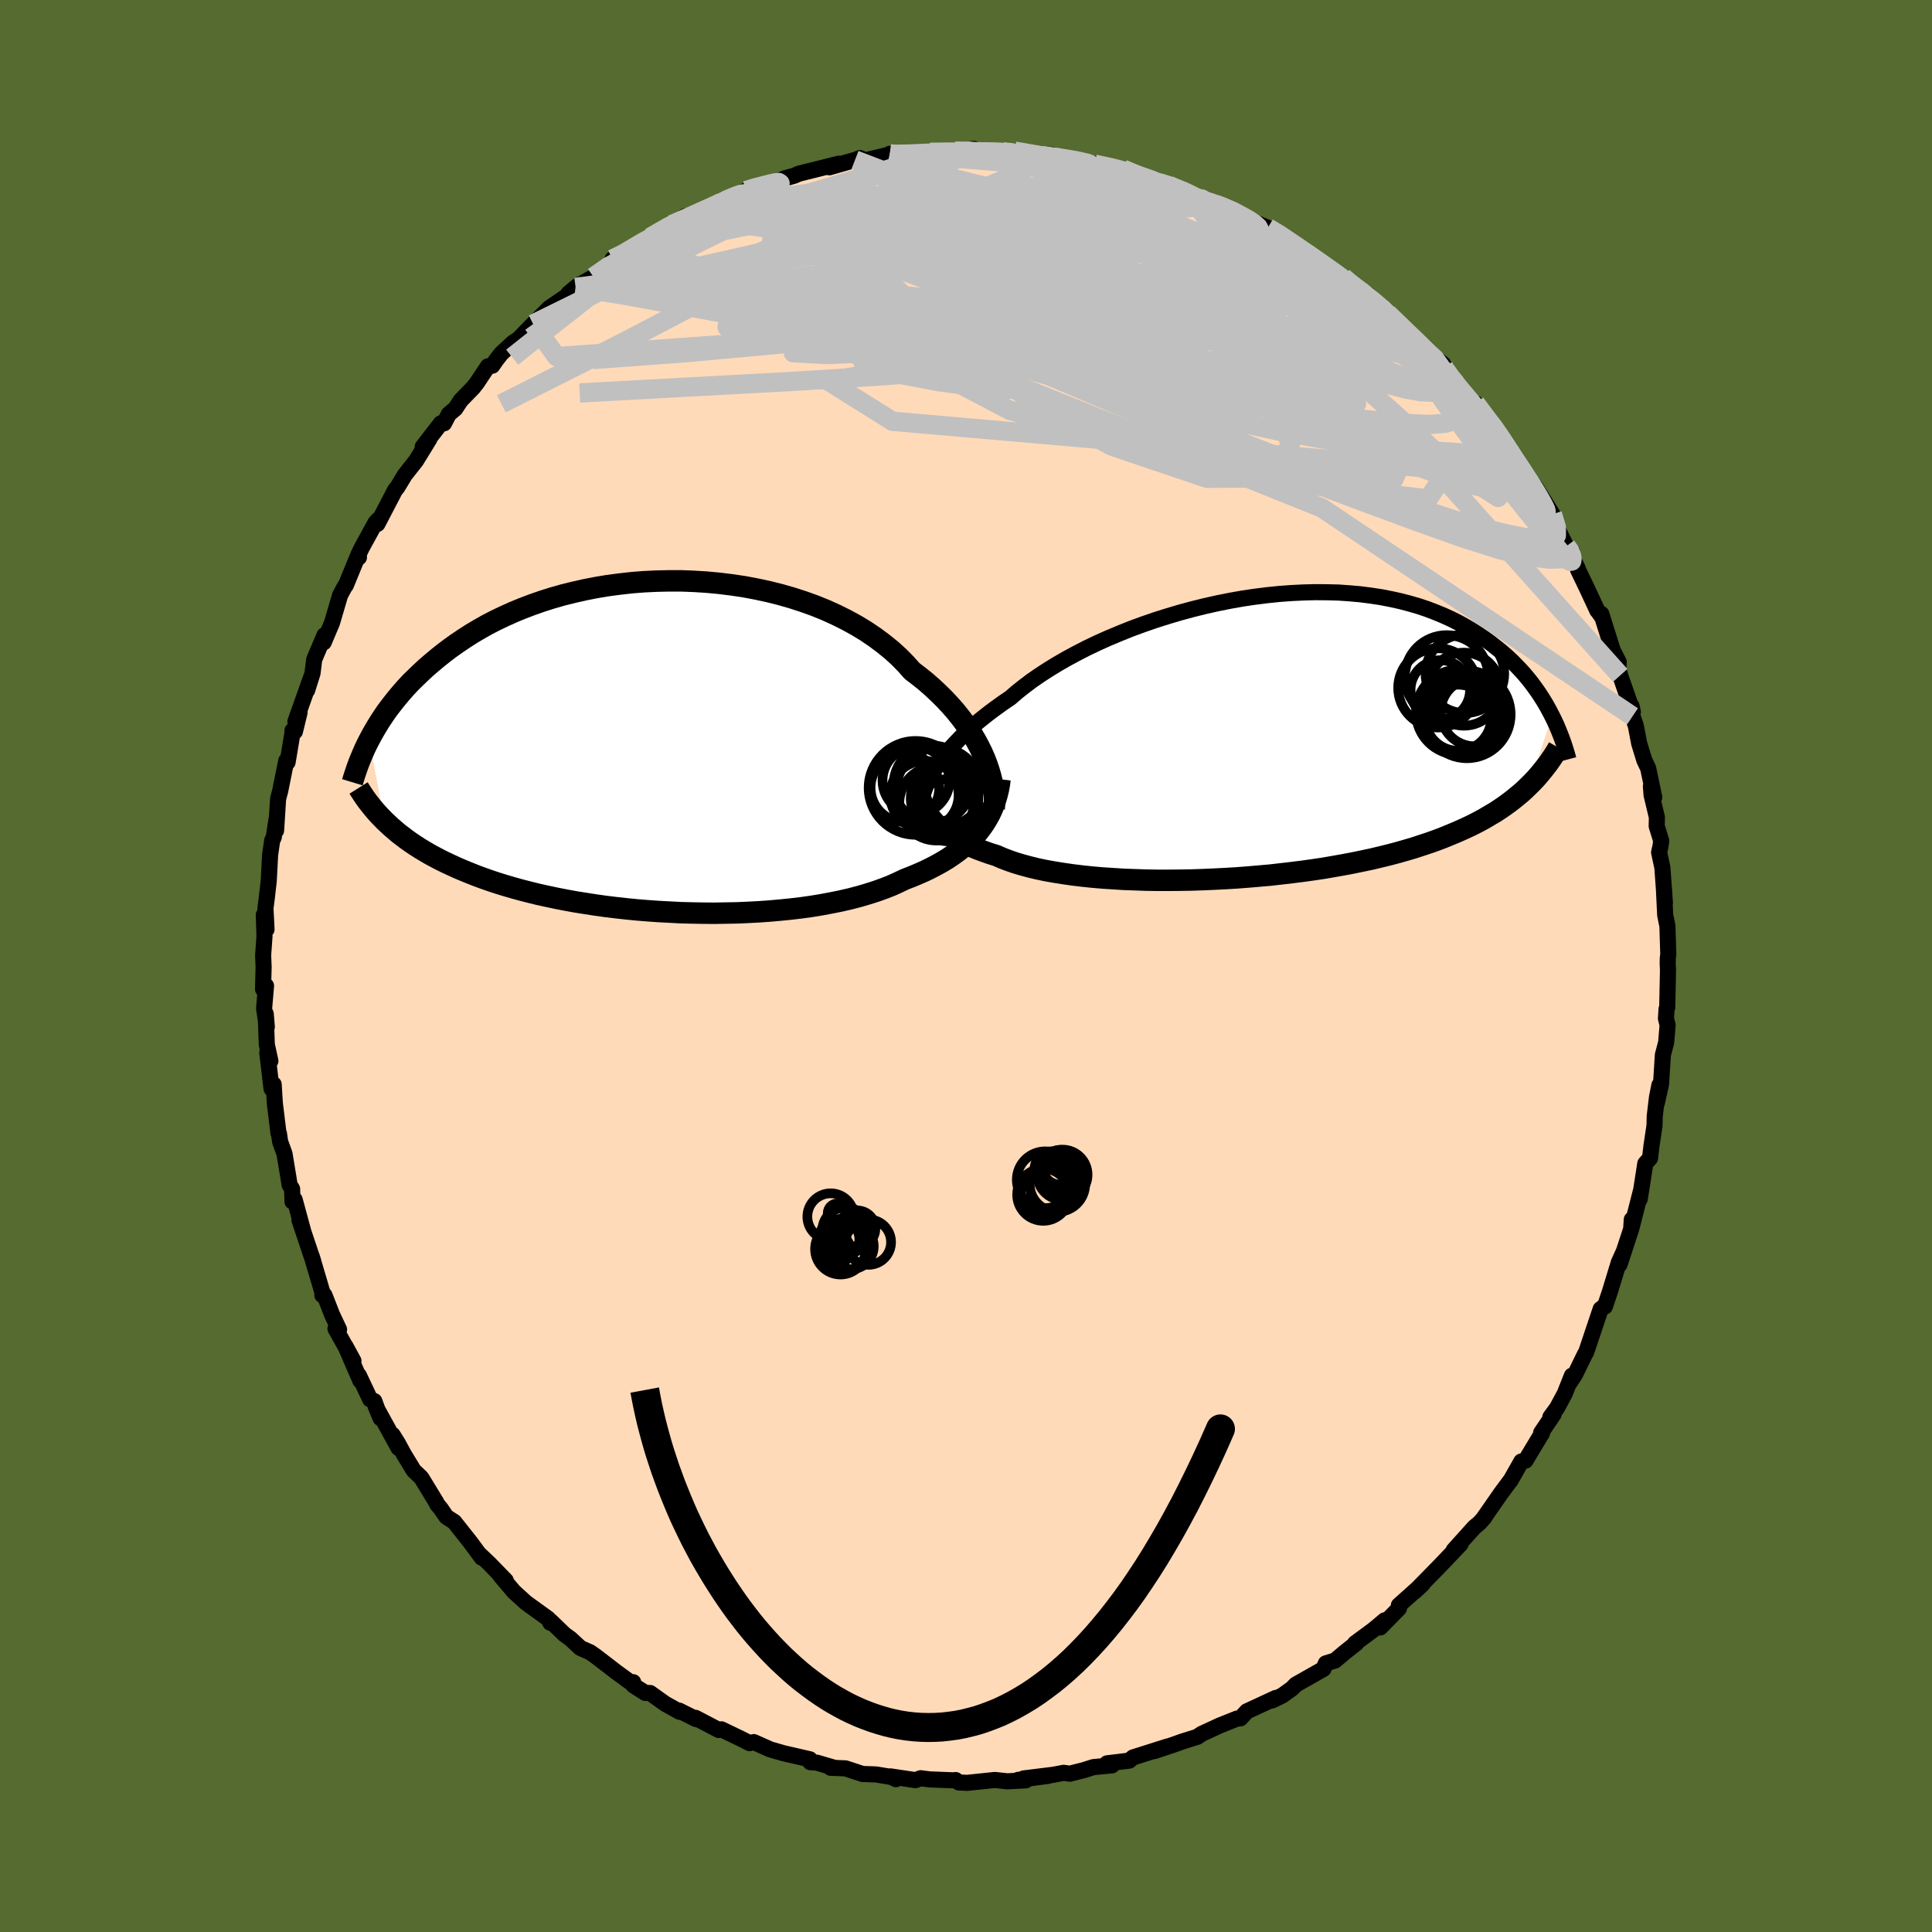 <svg viewBox="-100 -100 200 200" xmlns="http://www.w3.org/2000/svg" width="500" height="500" id="face-svg">
    <defs>
      <clipPath id="leftEyeClipPath">
        <polyline points="34.52,1.23 34.25,0.62 33.95,0.01 33.62,-0.61 33.25,-1.23 32.85,-1.85 32.41,-2.48 31.94,-3.1 31.44,-3.72 30.9,-4.33 30.33,-4.94 29.73,-5.53 29.09,-6.13 28.43,-6.71 27.73,-7.27 27,-7.83 26.34,-8.57 25.63,-9.29 24.86,-9.99 24.03,-10.66 23.16,-11.31 22.23,-11.94 21.26,-12.53 20.24,-13.09 19.18,-13.62 18.08,-14.12 16.95,-14.58 15.78,-15 14.58,-15.39 13.36,-15.74 12.12,-16.05 10.86,-16.32 9.58,-16.56 8.29,-16.75 6.99,-16.91 5.69,-17.03 4.39,-17.11 3.09,-17.16 1.8,-17.16 0.51,-17.13 -0.76,-17.07 -2.02,-16.97 -3.27,-16.83 -4.49,-16.67 -5.69,-16.47 -6.87,-16.24 -8.02,-15.98 -9.15,-15.7 -10.24,-15.39 -11.31,-15.05 -12.34,-14.69 -13.34,-14.31 -14.31,-13.91 -15.24,-13.49 -16.14,-13.06 -17.01,-12.61 -17.84,-12.14 -18.63,-11.67 -19.39,-11.18 -20.12,-10.69 -20.82,-10.19 -21.48,-9.69 -22.12,-9.18 -22.73,-8.67 -23.31,-8.17 -23.86,-7.66 -24.39,-7.15 -24.9,-6.65 -25.38,-6.14 -25.83,-5.63 -26.26,-5.12 -26.67,-4.61 -27.06,-4.11 -27.43,-3.61 -27.77,-3.11 -28.1,-2.61 -28.4,-2.12 -28.69,-1.63 -28.96,-1.15 -29.21,-0.68 -27.6,7.69 -27.25,8.02 -26.89,8.35 -26.52,8.67 -26.13,9 -25.72,9.31 -25.3,9.63 -24.86,9.94 -24.4,10.25 -23.93,10.55 -23.43,10.85 -22.92,11.15 -22.38,11.44 -21.83,11.73 -21.26,12.01 -20.66,12.29 -20.05,12.57 -19.41,12.84 -18.75,13.11 -18.07,13.38 -17.36,13.64 -16.62,13.9 -15.86,14.15 -15.08,14.39 -14.26,14.63 -13.42,14.86 -12.56,15.08 -11.67,15.3 -10.75,15.5 -9.81,15.7 -8.84,15.89 -7.85,16.07 -6.84,16.23 -5.81,16.39 -4.75,16.54 -3.68,16.67 -2.59,16.79 -1.49,16.9 -0.37,16.99 0.76,17.07 1.9,17.13 3.05,17.19 4.21,17.22 5.37,17.24 6.53,17.25 7.69,17.23 8.84,17.21 9.99,17.16 11.14,17.1 12.27,17.02 13.38,16.92 14.48,16.81 15.57,16.68 16.63,16.53 17.66,16.36 18.67,16.17 19.66,15.97 20.61,15.75 21.53,15.51 22.41,15.25 23.26,14.98 24.07,14.69 24.84,14.39 25.57,14.06 26.26,13.73 26.96,13.46 27.65,13.17 28.31,12.88 28.94,12.57 29.55,12.25 30.14,11.92 30.7,11.58 31.23,11.22 31.74,10.85 32.22,10.47 32.67,10.08 33.09,9.67 33.49,9.26 33.85,8.83 34.19,8.39" />
      </clipPath>
      <clipPath id="rightEyeClipPath">
        <polyline points="-33.55,3.55 -33.24,3.08 -32.91,2.6 -32.54,2.12 -32.15,1.63 -31.72,1.14 -31.25,0.64 -30.76,0.13 -30.23,-0.38 -29.67,-0.89 -29.08,-1.4 -28.45,-1.91 -27.8,-2.42 -27.11,-2.93 -26.4,-3.44 -25.65,-3.95 -24.98,-4.53 -24.25,-5.11 -23.47,-5.7 -22.63,-6.28 -21.74,-6.86 -20.81,-7.43 -19.82,-8 -18.8,-8.55 -17.73,-9.1 -16.62,-9.63 -15.48,-10.14 -14.31,-10.63 -13.11,-11.11 -11.88,-11.56 -10.64,-11.99 -9.37,-12.39 -8.09,-12.77 -6.8,-13.12 -5.51,-13.44 -4.21,-13.73 -2.91,-13.99 -1.61,-14.22 -0.32,-14.41 0.96,-14.57 2.23,-14.7 3.49,-14.79 4.73,-14.85 5.95,-14.88 7.14,-14.87 8.31,-14.84 9.46,-14.76 10.58,-14.66 11.67,-14.52 12.73,-14.36 13.75,-14.16 14.75,-13.94 15.7,-13.69 16.63,-13.42 17.52,-13.12 18.38,-12.79 19.2,-12.45 19.99,-12.09 20.74,-11.71 21.46,-11.31 22.15,-10.9 22.81,-10.48 23.44,-10.05 24.04,-9.62 24.61,-9.17 25.16,-8.73 25.68,-8.28 26.18,-7.82 26.65,-7.35 27.1,-6.88 27.53,-6.41 27.93,-5.93 28.31,-5.45 28.67,-4.96 29.01,-4.48 29.33,-3.99 29.63,-3.51 29.91,-3.03 30.17,-2.55 30.42,-2.07 28.04,5.13 27.66,5.5 27.27,5.86 26.85,6.21 26.42,6.56 25.98,6.9 25.51,7.24 25.03,7.57 24.53,7.9 24,8.21 23.46,8.53 22.9,8.84 22.32,9.14 21.72,9.43 21.09,9.72 20.45,10 19.78,10.28 19.09,10.56 18.38,10.83 17.64,11.09 16.88,11.34 16.09,11.6 15.27,11.84 14.43,12.08 13.56,12.31 12.66,12.53 11.74,12.75 10.79,12.95 9.82,13.15 8.82,13.34 7.8,13.52 6.76,13.7 5.69,13.86 4.61,14.01 3.5,14.15 2.38,14.28 1.25,14.41 0.1,14.51 -1.06,14.61 -2.23,14.7 -3.41,14.77 -4.59,14.83 -5.77,14.88 -6.96,14.92 -8.14,14.94 -9.31,14.95 -10.48,14.95 -11.63,14.93 -12.78,14.89 -13.9,14.85 -15.01,14.78 -16.09,14.71 -17.15,14.62 -18.19,14.51 -19.19,14.39 -20.16,14.25 -21.1,14.1 -22,13.94 -22.86,13.76 -23.68,13.56 -24.46,13.35 -25.19,13.13 -25.88,12.89 -26.53,12.64 -27.12,12.38 -27.77,12.18 -28.39,11.96 -28.99,11.74 -29.56,11.51 -30.1,11.27 -30.61,11.03 -31.1,10.77 -31.56,10.5 -31.99,10.23 -32.39,9.94 -32.76,9.65 -33.11,9.35 -33.42,9.04 -33.71,8.72 -33.97,8.39" />
      </clipPath>
      <filter id="fuzzy">
        <feTurbulence id="turbulence" baseFrequency="0.05" numOctaves="3" type="noise" result="noise" />
        <feDisplacementMap in="SourceGraphic" in2="noise" scale="2" />
      </filter>
      <linearGradient id="rainbowGradient" x1="0%" y1="0%" x2="100%" y2="0%">
        <stop offset="0%" style="stop-color: [object Object]; stop-opacity: 1" />
        <stop offset="50%" style="stop-color: [object Object]; stop-opacity: 1" />
        <stop offset="100%" style="stop-color: [object Object]; stop-opacity: 1" />
      </linearGradient>
    </defs>
    <rect x="-100" y="-100" width="100%" height="100%" fill="rgb(85, 107, 47)" />
    <polyline id="faceContour" points="72.64,-0.24 72.67,0.41 72.59,4.3 72.52,4.46 72.46,5.43 72.63,6.11 72.48,7.91 72.14,9.21 71.95,12.23 71.51,14.2 71.78,12.33 71.53,13.59 71.3,15.52 71.27,16.55 70.96,18.62 70.81,19.9 70.32,20.45 69.89,23.22 69.74,24.14 69.87,23.27 68.89,27.12 68.92,26.25 68.86,27.23 67.65,30.91 68.07,29.6 67.58,30.68 66.67,33.67 66.14,35.25 65.93,35.34 65.7,35.51 64.2,39.98 64.06,40.21 63.05,42.28 62.47,43.17 62.72,42.41 61.98,44.27 61.19,45.74 60.49,46.7 60.84,46.39 59.54,48.31 59.63,48.36 57.92,51.2 57.49,51.29 56.36,53.28 56.35,53.27 55.4,54.55 53.55,57.21 53.66,57.09 53.15,57.66 52.63,58.09 50.48,60.48 51.2,59.84 49.03,62.12 48.52,62.64 46.92,64.27 46.45,64.75 47.26,63.99 44.81,66.18 44.82,66.5 42.89,68.47 43.35,67.73 42.22,68.68 40.27,70.12 40.42,70.09 39.21,71.05 38.2,71.9 37.25,72.19 37,72.77 34.14,74.39 33.74,74.8 32.74,75.52 31.69,76.03 32.07,75.77 29.07,77.16 28.41,77.88 28.05,77.91 26.25,78.63 24.41,79.48 24.22,79.6 23.96,79.79 22.37,80.29 21.45,80.62 19.5,81.27 20.88,80.79 17.29,81.93 16.9,82.26 14.6,82.54 15.11,82.75 13.19,82.93 12.22,83.24 10.75,83.61 10.11,83.52 9.07,83.72 5.98,84.1 8.56,83.83 5.4,84.25 6.19,84.3 4.26,84.4 3,84.26 0.12,84.56 -0.74,84.52 -1.07,84.27 -1.27,84.3 -3.78,84.2 -4.69,84.08 -5.23,84.28 -7.83,83.89 -7.26,84.18 -7.57,83.98 -9.31,83.69 -10.71,83.64 -12.48,83.06 -14.02,83 -13.56,83.02 -15.44,82.47 -16.12,82.42 -16.17,82.12 -18.87,81.5 -20.26,81.1 -21.97,80.34 -22.4,80.45 -23.35,79.97 -25.32,79.02 -25.59,79.09 -28,77.83 -27.94,77.96 -29.7,77.08 -29.64,77.21 -31.16,76.36 -32.7,75.26 -33.2,75.25 -34.41,74.48 -34.45,74.14 -34.65,74.22 -36.21,73.08 -38.33,71.45 -38.9,71.05 -39.91,70.6 -40.95,69.64 -41.57,69.19 -43.01,67.8 -43.03,67.99 -43.25,67.57 -45.56,65.9 -46.81,64.76 -48.22,63.09 -47.64,63.62 -49.33,61.88 -50.33,60.93 -50.13,61.25 -51.3,59.66 -52.97,57.55 -53.79,57.02 -54.38,56.16 -54.75,55.72 -54.81,55.56 -56.39,52.97 -57.17,52.23 -58.19,50.55 -58.82,49.39 -59.35,48.54 -58.74,49.9 -61.12,45.57 -60.6,46.82 -61.25,45.04 -61.68,44.86 -62.85,42.38 -62.69,42.94 -64.25,39.34 -63.41,40.88 -65.27,37.55 -64.9,37.63 -65.63,36.08 -66.41,34.08 -66.63,34.07 -66.61,33.84 -67.73,30.06 -67.57,30.57 -69,26.3 -68.62,27.42 -69.5,24.18 -69.72,24.39 -69.76,23.08 -70.02,22.66 -70.15,21.84 -70.55,19.43 -71,18.19 -71.12,17.36 -71.17,17.31 -71.55,14.2 -71.67,12.25 -71.89,12.71 -72.33,8.99 -72.01,9.83 -72.38,8.13 -72.49,4.96 -72.38,6.3 -72.66,4.39 -72.46,2.05 -72.77,2.4 -72.71,0.1 -72.76,-1.11 -72.62,-3.07 -72.69,-5.29 -72.41,-3.79 -72.52,-5.97 -72.37,-7.14 -72.18,-8.81 -72.04,-11.5 -71.82,-13.01 -71.66,-13.33 -71.38,-15.16 -71.42,-14.02 -71.21,-17.31 -70.99,-18.14 -70.36,-21.26 -70.23,-21.09 -69.7,-24.25 -69.72,-24.38 -69.47,-24.27 -68.99,-26.24 -69.42,-25.31 -67.74,-30.03 -68.2,-28.55 -67.65,-30.3 -67.47,-31.74 -66.41,-34.24 -66.49,-33.5 -65.63,-35.53 -64.79,-38.39 -64.31,-39.28 -64.2,-39.41 -63.03,-42.26 -62.84,-42.3 -62.92,-42.53 -62.55,-43.3 -61.12,-45.91 -60.78,-46.26 -60.93,-45.76 -59.09,-49.29 -58.88,-49.53 -58.08,-50.85 -56.94,-52.29 -55.55,-54.55 -56.24,-53.75 -54.36,-56.18 -54.03,-56.18 -53.54,-57.13 -52.86,-57.7 -52.31,-58.54 -51.02,-59.87 -50.64,-60.35 -49.49,-62.08 -49.04,-62.14 -48.61,-62.76 -48.1,-63.41 -46.86,-64.55 -46.34,-64.88 -44.81,-66.45 -43.15,-68.11 -41.37,-69.32 -41.13,-69.64 -40.41,-70.24 -39.99,-70.55 -40.29,-70.34 -38.56,-71.33 -36.64,-72.72 -36.59,-73.17 -35.91,-73.35 -32.86,-75.3 -33.87,-74.75 -32.71,-75.42 -30.48,-76.74 -29.05,-77.61 -28.4,-77.49 -27.95,-77.92 -26.36,-78.43 -24.56,-79.42 -25.2,-79.31 -24.63,-79.38 -22.78,-80.27 -21.38,-80.77 -20.74,-80.74 -19.74,-81.11 -18.77,-81.54 -17.81,-81.8 -17.3,-82.02 -13.17,-83.05 -14.15,-82.68 -11.49,-83.44 -10.98,-83.64 -10.43,-83.4 -7.8,-84.03 -7.89,-84.08 -7.78,-83.9 -6.19,-83.99 -5.06,-84.23 -3.72,-84.23 -1.71,-84.25 -1.13,-84.35 0.81,-84.59 0.62,-84.31 3.77,-84.2 3.81,-84.28 5.02,-84.12 5.03,-84.35 7.74,-83.89 8.79,-83.76 8.71,-83.99 10.88,-83.45 12.47,-83.16 12.19,-83.35 13.31,-83 15.18,-82.73 17.79,-81.75 16.25,-82.49 17.74,-81.94 19.13,-81.18 19.53,-81.37 22.18,-80.51 22.39,-80.2 23.64,-79.77 23.16,-79.85 24.83,-79.18 26.47,-78.72 28.52,-77.84 29.31,-77.34 29,-77.35 31.24,-76.42 33.1,-75.35 32.83,-75.41 34.44,-74.42 33.57,-74.84 34.94,-74.19 37.5,-72.28 37.61,-72.09 38.71,-71.25 39.04,-71.3 41.69,-69.44 42.82,-68.25 42.94,-68.16 43.76,-67.35 43.65,-67.55 45.06,-66.21 45.74,-65.45 46.99,-64.39 47.3,-63.96 49.4,-62.3 48.8,-62.55 50.16,-60.76 50.86,-60.06 53.03,-57.66 52.74,-58.25 53.54,-57.05 54.52,-56.15 55.81,-54.07 56.21,-53.44 57.93,-50.66 56.85,-52.31 57.07,-51.9 57.81,-51.01 58.94,-49.58 60.7,-46.78 61.27,-45.19 62.14,-43.45 62.73,-42.93 62.74,-42.34 63.32,-41.17 63.35,-41.03 64.27,-39.12 65.36,-36.78 65.3,-36.9 65.84,-36.13 65.77,-36.44 66.95,-32.68 67.57,-31.47 67.53,-30.77 67.72,-30.08 69.03,-26.31 68.9,-26.9 69,-25.85 69.34,-24.86 69.69,-23.03 70.22,-21.31 70.62,-20.46 71.25,-17.45 70.9,-18.61 70.97,-17.7 71.52,-15.41 71.5,-14.48 71.97,-12.96 71.89,-12.39 71.75,-11.76 72.09,-10.18 72.35,-6.53 72.24,-8.16 72.38,-5.27 72.61,-4.14 72.7,-1.21 72.65,-0.83 72.64,-0.24 72.67,0.41" fill="rgb(255, 218, 185)" stroke="black" stroke-width="1.667" stroke-linejoin="round" filter="url(#fuzzy)" />
    <g transform="translate(30.25 -23.82)">
      <polyline id="rightCountour" points="-33.55,3.55 -33.24,3.08 -32.91,2.6 -32.54,2.12 -32.15,1.63 -31.72,1.14 -31.25,0.64 -30.76,0.13 -30.23,-0.38 -29.67,-0.89 -29.08,-1.4 -28.45,-1.91 -27.8,-2.42 -27.11,-2.93 -26.4,-3.44 -25.65,-3.95 -24.98,-4.53 -24.25,-5.11 -23.47,-5.7 -22.63,-6.28 -21.74,-6.86 -20.81,-7.43 -19.82,-8 -18.8,-8.55 -17.73,-9.1 -16.62,-9.63 -15.48,-10.14 -14.31,-10.63 -13.11,-11.11 -11.88,-11.56 -10.64,-11.99 -9.37,-12.39 -8.09,-12.77 -6.8,-13.12 -5.51,-13.44 -4.21,-13.73 -2.91,-13.99 -1.61,-14.22 -0.32,-14.41 0.96,-14.57 2.23,-14.7 3.49,-14.79 4.73,-14.85 5.95,-14.88 7.14,-14.87 8.31,-14.84 9.46,-14.76 10.58,-14.66 11.67,-14.52 12.73,-14.36 13.75,-14.16 14.75,-13.94 15.7,-13.69 16.63,-13.42 17.52,-13.12 18.38,-12.79 19.2,-12.45 19.99,-12.09 20.74,-11.71 21.46,-11.31 22.15,-10.9 22.81,-10.48 23.44,-10.05 24.04,-9.62 24.61,-9.17 25.16,-8.73 25.68,-8.28 26.18,-7.82 26.65,-7.35 27.1,-6.88 27.53,-6.41 27.93,-5.93 28.31,-5.45 28.67,-4.96 29.01,-4.48 29.33,-3.99 29.63,-3.51 29.91,-3.03 30.17,-2.55 30.42,-2.07 28.04,5.13 27.66,5.5 27.27,5.86 26.85,6.21 26.42,6.56 25.98,6.9 25.51,7.24 25.03,7.57 24.53,7.9 24,8.21 23.46,8.53 22.9,8.84 22.32,9.14 21.72,9.43 21.09,9.72 20.45,10 19.78,10.28 19.09,10.56 18.38,10.83 17.64,11.09 16.88,11.34 16.09,11.6 15.27,11.84 14.43,12.08 13.56,12.31 12.66,12.53 11.74,12.75 10.79,12.95 9.82,13.15 8.82,13.34 7.8,13.52 6.76,13.7 5.69,13.86 4.61,14.01 3.5,14.15 2.38,14.28 1.25,14.41 0.1,14.51 -1.06,14.61 -2.23,14.7 -3.41,14.77 -4.59,14.83 -5.77,14.88 -6.96,14.92 -8.14,14.94 -9.31,14.95 -10.48,14.95 -11.63,14.93 -12.78,14.89 -13.9,14.85 -15.01,14.78 -16.09,14.71 -17.15,14.62 -18.19,14.51 -19.19,14.39 -20.16,14.25 -21.1,14.1 -22,13.94 -22.86,13.76 -23.68,13.56 -24.46,13.35 -25.19,13.13 -25.88,12.89 -26.53,12.64 -27.12,12.38 -27.77,12.18 -28.39,11.96 -28.99,11.74 -29.56,11.51 -30.1,11.27 -30.61,11.03 -31.1,10.77 -31.56,10.5 -31.99,10.23 -32.39,9.94 -32.76,9.65 -33.11,9.35 -33.42,9.04 -33.71,8.72 -33.97,8.39" fill="white" stroke="white" stroke-width="0" stroke-linejoin="round" filter="url(#fuzzy)" />
    </g>
    <g transform="translate(-32.58 -22.71)">
      <polyline id="leftCountour" points="34.52,1.23 34.25,0.62 33.95,0.01 33.62,-0.61 33.25,-1.23 32.85,-1.85 32.41,-2.48 31.94,-3.1 31.44,-3.72 30.9,-4.33 30.33,-4.94 29.73,-5.53 29.09,-6.13 28.43,-6.71 27.73,-7.27 27,-7.83 26.34,-8.57 25.63,-9.29 24.86,-9.99 24.03,-10.66 23.16,-11.31 22.23,-11.94 21.26,-12.53 20.24,-13.09 19.18,-13.62 18.08,-14.12 16.95,-14.58 15.78,-15 14.58,-15.39 13.36,-15.74 12.12,-16.05 10.86,-16.32 9.58,-16.56 8.29,-16.75 6.99,-16.91 5.69,-17.03 4.39,-17.11 3.09,-17.16 1.8,-17.16 0.51,-17.13 -0.76,-17.07 -2.02,-16.97 -3.27,-16.83 -4.49,-16.67 -5.69,-16.47 -6.87,-16.24 -8.02,-15.98 -9.15,-15.7 -10.24,-15.39 -11.31,-15.05 -12.34,-14.69 -13.34,-14.31 -14.31,-13.91 -15.24,-13.49 -16.14,-13.06 -17.01,-12.61 -17.84,-12.14 -18.63,-11.67 -19.39,-11.18 -20.12,-10.69 -20.82,-10.19 -21.48,-9.69 -22.12,-9.18 -22.73,-8.67 -23.31,-8.17 -23.86,-7.66 -24.39,-7.15 -24.9,-6.65 -25.38,-6.14 -25.83,-5.63 -26.26,-5.12 -26.67,-4.61 -27.06,-4.11 -27.43,-3.61 -27.77,-3.11 -28.1,-2.61 -28.4,-2.12 -28.69,-1.63 -28.96,-1.15 -29.21,-0.68 -27.6,7.69 -27.25,8.02 -26.89,8.35 -26.52,8.67 -26.13,9 -25.72,9.31 -25.3,9.63 -24.86,9.94 -24.4,10.25 -23.93,10.55 -23.43,10.85 -22.92,11.15 -22.38,11.44 -21.83,11.73 -21.26,12.01 -20.66,12.29 -20.05,12.57 -19.41,12.84 -18.75,13.11 -18.07,13.38 -17.36,13.64 -16.62,13.9 -15.86,14.15 -15.08,14.39 -14.26,14.63 -13.42,14.86 -12.56,15.08 -11.67,15.3 -10.75,15.5 -9.81,15.7 -8.84,15.89 -7.85,16.07 -6.84,16.23 -5.81,16.39 -4.75,16.54 -3.68,16.67 -2.59,16.79 -1.49,16.9 -0.37,16.99 0.76,17.07 1.9,17.13 3.05,17.19 4.21,17.22 5.37,17.24 6.53,17.25 7.69,17.23 8.84,17.21 9.99,17.16 11.14,17.1 12.27,17.02 13.38,16.92 14.48,16.81 15.57,16.68 16.63,16.53 17.66,16.36 18.67,16.17 19.66,15.97 20.61,15.75 21.53,15.51 22.41,15.25 23.26,14.98 24.07,14.69 24.84,14.39 25.57,14.06 26.26,13.73 26.96,13.46 27.65,13.17 28.31,12.88 28.94,12.57 29.55,12.25 30.14,11.92 30.7,11.58 31.23,11.22 31.74,10.85 32.22,10.47 32.67,10.08 33.09,9.67 33.49,9.26 33.85,8.83 34.19,8.39" fill="white" stroke="white" stroke-width="0" stroke-linejoin="round" filter="url(#fuzzy)" />
    </g>
    <g transform="translate(30.25 -23.82)">
      <polyline id="rightUpper" points="-35.01,7.6 -34.97,7.25 -34.91,6.89 -34.83,6.52 -34.73,6.13 -34.6,5.73 -34.45,5.32 -34.27,4.89 -34.06,4.45 -33.82,4 -33.55,3.55 -33.24,3.08 -32.91,2.6 -32.54,2.12 -32.15,1.63 -31.72,1.14 -31.25,0.64 -30.76,0.13 -30.23,-0.38 -29.67,-0.89 -29.08,-1.4 -28.45,-1.91 -27.8,-2.42 -27.11,-2.93 -26.4,-3.44 -25.65,-3.95 -24.98,-4.53 -24.25,-5.11 -23.47,-5.7 -22.63,-6.28 -21.74,-6.86 -20.81,-7.43 -19.82,-8 -18.8,-8.55 -17.73,-9.1 -16.62,-9.63 -15.48,-10.14 -14.31,-10.63 -13.11,-11.11 -11.88,-11.56 -10.64,-11.99 -9.37,-12.39 -8.09,-12.77 -6.8,-13.12 -5.51,-13.44 -4.21,-13.73 -2.91,-13.99 -1.61,-14.22 -0.32,-14.41 0.96,-14.57 2.23,-14.7 3.49,-14.79 4.73,-14.85 5.95,-14.88 7.14,-14.87 8.31,-14.84 9.46,-14.76 10.58,-14.66 11.67,-14.52 12.73,-14.36 13.75,-14.16 14.75,-13.94 15.7,-13.69 16.63,-13.42 17.52,-13.12 18.38,-12.79 19.2,-12.45 19.99,-12.09 20.74,-11.71 21.46,-11.31 22.15,-10.9 22.81,-10.48 23.44,-10.05 24.04,-9.62 24.61,-9.17 25.16,-8.73 25.68,-8.28 26.18,-7.82 26.65,-7.35 27.1,-6.88 27.53,-6.41 27.93,-5.93 28.31,-5.45 28.67,-4.96 29.01,-4.48 29.33,-3.99 29.63,-3.51 29.91,-3.03 30.17,-2.55 30.42,-2.07 30.65,-1.6 30.87,-1.13 31.07,-0.66 31.25,-0.21 31.43,0.25 31.59,0.7 31.74,1.14 31.87,1.57 32,2 32.11,2.42" fill="none" stroke="black" stroke-width="1.667" stroke-linejoin="round" filter="url(#fuzzy)" />
      <polyline id="rightLower" points="-35.19,4.8 -35.17,5.18 -35.13,5.56 -35.07,5.93 -34.98,6.3 -34.88,6.67 -34.75,7.02 -34.59,7.38 -34.41,7.72 -34.21,8.06 -33.97,8.39 -33.71,8.72 -33.42,9.04 -33.11,9.35 -32.76,9.65 -32.39,9.94 -31.99,10.23 -31.56,10.5 -31.1,10.77 -30.61,11.03 -30.1,11.27 -29.56,11.51 -28.99,11.74 -28.39,11.96 -27.77,12.18 -27.12,12.38 -26.53,12.64 -25.88,12.89 -25.19,13.13 -24.46,13.35 -23.68,13.56 -22.86,13.76 -22,13.94 -21.1,14.1 -20.16,14.25 -19.19,14.39 -18.19,14.51 -17.15,14.62 -16.09,14.71 -15.01,14.78 -13.9,14.85 -12.78,14.89 -11.63,14.93 -10.48,14.95 -9.31,14.95 -8.14,14.94 -6.96,14.92 -5.77,14.88 -4.59,14.83 -3.41,14.77 -2.23,14.7 -1.06,14.61 0.1,14.51 1.25,14.41 2.38,14.28 3.5,14.15 4.61,14.01 5.69,13.86 6.76,13.7 7.8,13.52 8.82,13.34 9.82,13.15 10.79,12.95 11.74,12.75 12.66,12.53 13.56,12.31 14.43,12.08 15.27,11.84 16.09,11.6 16.88,11.34 17.64,11.09 18.38,10.83 19.09,10.56 19.78,10.28 20.45,10 21.09,9.72 21.72,9.43 22.32,9.14 22.9,8.84 23.46,8.53 24,8.21 24.53,7.9 25.03,7.57 25.51,7.24 25.98,6.9 26.42,6.56 26.85,6.21 27.27,5.86 27.66,5.5 28.04,5.13 28.41,4.76 28.76,4.39 29.09,4.01 29.41,3.62 29.72,3.23 30.02,2.84 30.3,2.44 30.57,2.04 30.83,1.63 31.07,1.22" fill="none" stroke="black" stroke-width="2.222" stroke-linejoin="round" filter="url(#fuzzy)" />
      <circle r="4.102" cx="18.59" cy="-4.969" stroke="black" fill="none" stroke-width="1.0" filter="url(#fuzzy)" clip-path="url(#rightEyeClipPath)" /><circle r="4.53" cx="21.6" cy="-2.219" stroke="black" fill="none" stroke-width="1.0" filter="url(#fuzzy)" clip-path="url(#rightEyeClipPath)" /><circle r="3.532" cx="22.415" cy="-2.454" stroke="black" fill="none" stroke-width="1.0" filter="url(#fuzzy)" clip-path="url(#rightEyeClipPath)" /><circle r="3.904" cx="21.105" cy="-2.084" stroke="black" fill="none" stroke-width="1.0" filter="url(#fuzzy)" clip-path="url(#rightEyeClipPath)" /><circle r="3.424" cx="20.7" cy="-1.879" stroke="black" fill="none" stroke-width="1.0" filter="url(#fuzzy)" clip-path="url(#rightEyeClipPath)" /><circle r="4.074" cx="21.395" cy="-6.434" stroke="black" fill="none" stroke-width="1.0" filter="url(#fuzzy)" clip-path="url(#rightEyeClipPath)" /><circle r="3.782" cx="21.295" cy="-4.839" stroke="black" fill="none" stroke-width="1.0" filter="url(#fuzzy)" clip-path="url(#rightEyeClipPath)" /><circle r="4.404" cx="20.735" cy="-2.454" stroke="black" fill="none" stroke-width="1.0" filter="url(#fuzzy)" clip-path="url(#rightEyeClipPath)" /><circle r="4.326" cx="19.505" cy="-6.104" stroke="black" fill="none" stroke-width="1.0" filter="url(#fuzzy)" clip-path="url(#rightEyeClipPath)" /><circle r="3.08" cx="18.85" cy="-4.759" stroke="black" fill="none" stroke-width="1.0" filter="url(#fuzzy)" clip-path="url(#rightEyeClipPath)" />
      </g>
    <g transform="translate(-32.58 -22.71)">
      <polyline id="leftUpper" points="35.5,6.46 35.52,6.04 35.52,5.59 35.5,5.11 35.44,4.61 35.37,4.09 35.26,3.55 35.12,2.99 34.95,2.42 34.75,1.83 34.52,1.23 34.25,0.62 33.95,0.01 33.62,-0.61 33.25,-1.23 32.85,-1.85 32.41,-2.48 31.94,-3.1 31.44,-3.72 30.9,-4.33 30.33,-4.94 29.73,-5.53 29.09,-6.13 28.43,-6.71 27.73,-7.27 27,-7.83 26.34,-8.57 25.63,-9.29 24.86,-9.99 24.03,-10.66 23.16,-11.31 22.23,-11.94 21.26,-12.53 20.24,-13.09 19.18,-13.62 18.08,-14.12 16.95,-14.58 15.78,-15 14.58,-15.39 13.36,-15.74 12.12,-16.05 10.86,-16.32 9.58,-16.56 8.29,-16.75 6.99,-16.91 5.69,-17.03 4.39,-17.11 3.09,-17.16 1.8,-17.16 0.51,-17.13 -0.76,-17.07 -2.02,-16.97 -3.27,-16.83 -4.49,-16.67 -5.69,-16.47 -6.87,-16.24 -8.02,-15.98 -9.15,-15.7 -10.24,-15.39 -11.31,-15.05 -12.34,-14.69 -13.34,-14.31 -14.31,-13.91 -15.24,-13.49 -16.14,-13.06 -17.01,-12.61 -17.84,-12.14 -18.63,-11.67 -19.39,-11.18 -20.12,-10.69 -20.82,-10.19 -21.48,-9.69 -22.12,-9.18 -22.73,-8.67 -23.31,-8.17 -23.86,-7.66 -24.39,-7.15 -24.9,-6.65 -25.38,-6.14 -25.83,-5.63 -26.26,-5.12 -26.67,-4.61 -27.06,-4.11 -27.43,-3.61 -27.77,-3.11 -28.1,-2.61 -28.4,-2.12 -28.69,-1.63 -28.96,-1.15 -29.21,-0.68 -29.45,-0.21 -29.67,0.25 -29.87,0.71 -30.06,1.16 -30.24,1.6 -30.4,2.03 -30.55,2.46 -30.69,2.88 -30.82,3.29 -30.94,3.69" fill="none" stroke="black" stroke-width="2.222" stroke-linejoin="round" filter="url(#fuzzy)" />
      <polyline id="leftLower" points="36.1,3.37 36.03,3.92 35.93,4.46 35.8,4.99 35.65,5.5 35.48,6.01 35.28,6.51 35.05,7 34.79,7.47 34.51,7.93 34.19,8.39 33.85,8.83 33.49,9.26 33.09,9.67 32.67,10.08 32.22,10.47 31.74,10.85 31.23,11.22 30.7,11.58 30.14,11.92 29.55,12.25 28.94,12.57 28.31,12.88 27.65,13.17 26.96,13.46 26.26,13.73 25.57,14.06 24.84,14.39 24.07,14.69 23.26,14.98 22.41,15.25 21.53,15.51 20.61,15.75 19.66,15.97 18.67,16.17 17.66,16.36 16.63,16.53 15.57,16.68 14.48,16.81 13.38,16.92 12.27,17.02 11.14,17.1 9.99,17.16 8.84,17.21 7.69,17.23 6.53,17.25 5.37,17.24 4.21,17.22 3.05,17.19 1.9,17.13 0.76,17.07 -0.37,16.99 -1.49,16.9 -2.59,16.79 -3.68,16.67 -4.75,16.54 -5.81,16.39 -6.84,16.23 -7.85,16.07 -8.84,15.89 -9.81,15.7 -10.75,15.5 -11.67,15.3 -12.56,15.08 -13.42,14.86 -14.26,14.63 -15.08,14.39 -15.86,14.15 -16.62,13.9 -17.36,13.64 -18.07,13.38 -18.75,13.11 -19.41,12.84 -20.05,12.57 -20.66,12.29 -21.26,12.01 -21.83,11.73 -22.38,11.44 -22.92,11.15 -23.43,10.85 -23.93,10.55 -24.4,10.25 -24.86,9.94 -25.3,9.63 -25.72,9.31 -26.13,9 -26.52,8.67 -26.89,8.35 -27.25,8.02 -27.6,7.69 -27.92,7.36 -28.24,7.03 -28.54,6.69 -28.83,6.35 -29.1,6.01 -29.37,5.67 -29.62,5.32 -29.86,4.97 -30.08,4.63 -30.3,4.28" fill="none" stroke="black" stroke-width="2.222" stroke-linejoin="round" filter="url(#fuzzy)" />
      <circle r="3.044" cx="30.96" cy="4.981" stroke="black" fill="none" stroke-width="1.0" filter="url(#fuzzy)" clip-path="url(#leftEyeClipPath)" /><circle r="3.542" cx="28.275" cy="5.016" stroke="black" fill="none" stroke-width="1.0" filter="url(#fuzzy)" clip-path="url(#leftEyeClipPath)" /><circle r="4.856" cx="27.36" cy="4.271" stroke="black" fill="none" stroke-width="1.0" filter="url(#fuzzy)" clip-path="url(#leftEyeClipPath)" /><circle r="3.64" cx="30.5" cy="5.346" stroke="black" fill="none" stroke-width="1.0" filter="url(#fuzzy)" clip-path="url(#leftEyeClipPath)" /><circle r="3.468" cx="27.405" cy="3.511" stroke="black" fill="none" stroke-width="1.0" filter="url(#fuzzy)" clip-path="url(#leftEyeClipPath)" /><circle r="4.008" cx="29.1" cy="3.896" stroke="black" fill="none" stroke-width="1.0" filter="url(#fuzzy)" clip-path="url(#leftEyeClipPath)" /><circle r="3.846" cx="29.52" cy="5.876" stroke="black" fill="none" stroke-width="1.0" filter="url(#fuzzy)" clip-path="url(#leftEyeClipPath)" /><circle r="4.41" cx="29.765" cy="4.516" stroke="black" fill="none" stroke-width="1.0" filter="url(#fuzzy)" clip-path="url(#leftEyeClipPath)" /><circle r="3.22" cx="30.715" cy="6.581" stroke="black" fill="none" stroke-width="1.0" filter="url(#fuzzy)" clip-path="url(#leftEyeClipPath)" /><circle r="3.556" cx="26.255" cy="4.256" stroke="black" fill="none" stroke-width="1.0" filter="url(#fuzzy)" clip-path="url(#leftEyeClipPath)" />
    </g>
    <g id="hairs">
      <polyline points="3.81,-84.28 4.69,-84.19 5.49,-84.08 6.22,-83.9 6.72,-83.67 6.92,-83.38 6.8,-83.04 6.35,-82.63 5.54,-82.14 4.34,-81.57 2.73,-80.91 0.66,-80.16 -1.91,-79.33 -4.98,-78.39 -8.57,-77.33 -12.68,-76.16 -17.33,-74.89 -22.52,-73.58 -28.2,-72.3 -34.36,-71.05" fill="none" stroke="rgb(192, 192, 192)" stroke-width="2" stroke-linejoin="round" filter="url(#fuzzy)" /><polyline points="38.71,-71.25 39.6,-70.76 40.69,-69.93 41.41,-69.24 41.72,-68.78 41.72,-68.49 41.49,-68.29 41.07,-68.15 40.44,-68.07 39.56,-68.08 38.39,-68.2 36.89,-68.45 35.01,-68.84 32.75,-69.38 30.06,-70.1 26.91,-71 23.27,-72.12 19.11,-73.46 14.44,-75.01 9.29,-76.8 3.76,-78.85 -1.99,-81.24" fill="none" stroke="rgb(192, 192, 192)" stroke-width="2" stroke-linejoin="round" filter="url(#fuzzy)" /><polyline points="-3.72,-84.23 -2.1,-84.25 -0.62,-84.22 0.94,-84.11 2.61,-83.92 4.33,-83.68 6.08,-83.41 7.85,-83.11 9.64,-82.79 11.42,-82.46 13.16,-82.13 14.82,-81.8 16.33,-81.5 17.68,-81.24 18.83,-81.01 19.77,-80.83 20.49,-80.69 21.01,-80.6 21.33,-80.57 21.39,-80.62 21,-80.82" fill="none" stroke="rgb(192, 192, 192)" stroke-width="2" stroke-linejoin="round" filter="url(#fuzzy)" /><polyline points="39.04,-71.3 40.74,-69.85 41.12,-68.91 40.57,-68.28 39.34,-67.77 37.53,-67.25 35.16,-66.68 32.18,-66.03 28.53,-65.33 24.13,-64.59 18.97,-63.83 13.03,-63.07 6.31,-62.35 -1.17,-61.66 -9.48,-61.04 -18.67,-60.48 -28.83,-59.93 -39.99,-59.32" fill="none" stroke="rgb(192, 192, 192)" stroke-width="2" stroke-linejoin="round" filter="url(#fuzzy)" /><polyline points="-38.56,-71.33 -37.06,-72.38 -35.52,-73.22 -33.59,-74.08 -31.32,-74.97 -28.79,-75.91 -26.03,-76.88 -23.1,-77.87 -20.08,-78.84 -17.06,-79.76 -14.1,-80.64 -11.26,-81.48 -8.61,-82.3 -6.19,-83.05 -3.97,-83.7" fill="none" stroke="rgb(192, 192, 192)" stroke-width="2" stroke-linejoin="round" filter="url(#fuzzy)" /><polyline points="53.54,-57.05 54.54,-55.87 55.48,-54.51 56.26,-53.31 56.84,-52.4 57.3,-51.7 57.74,-51.03 58.23,-50.3 58.75,-49.47 59.25,-48.64 59.62,-47.96 59.79,-47.56 59.7,-47.54 59.36,-47.9 58.78,-48.61 57.97,-49.63 56.93,-50.97 55.63,-52.68 54.06,-54.84 52.24,-57.43 50.16,-60.4" fill="none" stroke="rgb(192, 192, 192)" stroke-width="2" stroke-linejoin="round" filter="url(#fuzzy)" /><polyline points="19.13,-81.18 20.04,-81.07 21.16,-80.72 22.03,-80.39 22.67,-80.11 23.18,-79.87 23.59,-79.66 23.84,-79.49 23.83,-79.38 23.48,-79.36 22.7,-79.45 21.47,-79.67 19.74,-80.03 17.46,-80.55 14.6,-81.25 11.24,-82.12 7.56,-83.12" fill="none" stroke="rgb(192, 192, 192)" stroke-width="2" stroke-linejoin="round" filter="url(#fuzzy)" /><polyline points="13.31,-83 15.05,-82.63 16.25,-82.32 17.08,-82.08 17.82,-81.84 18.56,-81.59 19.23,-81.35 19.71,-81.15 19.91,-81.02 19.79,-80.97 19.34,-81.01 18.57,-81.12 17.43,-81.32 15.85,-81.62 13.69,-82.06 10.91,-82.66 7.61,-83.38" fill="none" stroke="rgb(192, 192, 192)" stroke-width="2" stroke-linejoin="round" filter="url(#fuzzy)" /><polyline points="5.03,-84.35 7.12,-83.99 8.74,-83.68 10.35,-83.32 12.07,-82.9 13.87,-82.42 15.72,-81.9 17.56,-81.37 19.35,-80.85 20.96,-80.37 22.32,-79.97 23.4,-79.65 24.15,-79.44 24.46,-79.37 24.16,-79.49" fill="none" stroke="rgb(192, 192, 192)" stroke-width="2" stroke-linejoin="round" filter="url(#fuzzy)" /><polyline points="55.81,-54.07 56.11,-53.21 55.65,-52.75 54.37,-52.79 52.46,-53.01 50,-53.21 46.94,-53.4 43.14,-53.7 38.45,-54.29 32.77,-55.29 26.03,-56.75 18.22,-58.64 9.37,-60.91 -0.47,-63.5 -11.33,-66.37 -23.38,-69.49" fill="none" stroke="rgb(192, 192, 192)" stroke-width="2" stroke-linejoin="round" filter="url(#fuzzy)" /><polyline points="24.83,-79.18 26.39,-78.65 27.63,-78.12 28.53,-77.65 29.26,-77.23 29.84,-76.84 30.22,-76.5 30.36,-76.23 30.26,-76.02 29.94,-75.87 29.4,-75.76 28.65,-75.69 27.63,-75.68 26.3,-75.75 24.63,-75.93 22.55,-76.21 20.03,-76.62 17.02,-77.18 13.55,-77.91 9.65,-78.79 5.42,-79.83 0.89,-80.98 -4.12,-82.23" fill="none" stroke="rgb(192, 192, 192)" stroke-width="2" stroke-linejoin="round" filter="url(#fuzzy)" /><polyline points="50.16,-60.76 51.02,-59.79 51.64,-58.9 51.87,-58.22 51.78,-57.61 51.4,-57.02 50.69,-56.51 49.59,-56.18 48.08,-56.06 46.18,-56.13 43.91,-56.32 41.31,-56.57 38.38,-56.85 35.09,-57.2 31.37,-57.67 27.16,-58.36 22.44,-59.3 17.16,-60.5 11.32,-61.92 4.92,-63.5 -2.03,-65.21 -9.53,-67.06 -17.51,-69.13 -26.02,-71.42" fill="none" stroke="rgb(192, 192, 192)" stroke-width="2" stroke-linejoin="round" filter="url(#fuzzy)" /><polyline points="49.4,-62.3 49.47,-61.89 50.25,-60.82 51.26,-59.59 52.29,-58.37 53.27,-57.18 54.19,-56.02 55.05,-54.88 55.82,-53.84 56.45,-52.95 56.93,-52.25 57.28,-51.74 57.54,-51.35 57.74,-51.04 57.87,-50.83 57.87,-50.78 57.66,-51.02 57.17,-51.64 56.39,-52.66 55.32,-54.07 53.96,-55.86 52.2,-58.13" fill="none" stroke="rgb(192, 192, 192)" stroke-width="2" stroke-linejoin="round" filter="url(#fuzzy)" /><polyline points="62.73,-42.93 62.54,-42.43 61.8,-42.16 60.41,-42.12 58.28,-42.39 55.33,-43.08 51.47,-44.3 46.66,-46.01 40.9,-48.14 34.16,-50.67 26.44,-53.67 17.72,-57.23 7.93,-61.38 -3.03,-66.1 -15.23,-71.44" fill="none" stroke="rgb(192, 192, 192)" stroke-width="2" stroke-linejoin="round" filter="url(#fuzzy)" /><polyline points="34.44,-74.42 34.31,-74.41 34.89,-73.87 35.44,-73.23 35.69,-72.65 35.6,-72.15 35.17,-71.72 34.35,-71.36 33.08,-71.09 31.32,-70.94 29.06,-70.92 26.34,-71 23.15,-71.16 19.51,-71.39 15.39,-71.7 10.77,-72.11 5.63,-72.63 -0.09,-73.26 -6.44,-74.01 -13.43,-74.88 -20.98,-75.99" fill="none" stroke="rgb(192, 192, 192)" stroke-width="2" stroke-linejoin="round" filter="url(#fuzzy)" /><polyline points="-1.13,-84.35 0.36,-84.35 1.85,-84.1 3.49,-83.71 5.22,-83.24 7.06,-82.68 9.03,-82.01 11.15,-81.24 13.38,-80.37 15.68,-79.44 18.03,-78.46 20.39,-77.45 22.74,-76.43 25.08,-75.4 27.37,-74.38 29.6,-73.37 31.73,-72.4 33.76,-71.49 35.69,-70.62 37.53,-69.8 39.24,-69.05 40.76,-68.39 42.03,-67.86 43.03,-67.54" fill="none" stroke="rgb(192, 192, 192)" stroke-width="2" stroke-linejoin="round" filter="url(#fuzzy)" /><polyline points="-30.48,-76.74 -29.19,-77.27 -27.75,-77.57 -25.97,-77.86 -23.88,-78.17 -21.55,-78.45 -19,-78.7 -16.22,-78.91 -13.2,-79.09 -9.98,-79.24 -6.64,-79.38 -3.24,-79.51 0.2,-79.64 3.64,-79.77 7.05,-79.91 10.35,-80.06 13.5,-80.2 16.55,-80.27 19.59,-80.25" fill="none" stroke="rgb(192, 192, 192)" stroke-width="2" stroke-linejoin="round" filter="url(#fuzzy)" /><polyline points="-7.89,-84.08 -7.26,-84 -6.05,-84.02 -4.57,-84.06 -2.97,-84.08 -1.35,-84.09 0.25,-84.08 1.78,-84.05 3.24,-84 4.6,-83.94 5.82,-83.88 6.9,-83.82 7.81,-83.77 8.56,-83.73 9.1,-83.7 9.42,-83.68 9.45,-83.69 9.18,-83.71 8.57,-83.77 7.64,-83.86 6.47,-83.95 5.15,-84.06" fill="none" stroke="rgb(192, 192, 192)" stroke-width="2" stroke-linejoin="round" filter="url(#fuzzy)" /><polyline points="60.7,-46.78 61.11,-45.43 61.11,-44.57 60.58,-44.19 59.53,-44.14 58.01,-44.33 56,-44.72 53.48,-45.33 50.4,-46.22 46.71,-47.43 42.41,-48.95 37.49,-50.77 31.93,-52.88 25.71,-55.3 18.78,-58.09 11.14,-61.28 2.81,-64.92 -6.13,-69.04 -15.67,-73.66" fill="none" stroke="rgb(192, 192, 192)" stroke-width="2" stroke-linejoin="round" filter="url(#fuzzy)" /><polyline points="53.03,-57.66 53.15,-57.6 53.79,-56.79 54.64,-55.62 55.51,-54.37 56.28,-53.21 56.93,-52.24 57.47,-51.41 57.97,-50.65 58.47,-49.89 58.96,-49.12 59.42,-48.35 59.79,-47.7 60.01,-47.24 60.05,-47.06 59.88,-47.2 59.49,-47.66 58.9,-48.43 58.12,-49.47 57.13,-50.79 55.91,-52.46 54.4,-54.53 52.64,-57.01 50.81,-59.73" fill="none" stroke="rgb(192, 192, 192)" stroke-width="2" stroke-linejoin="round" filter="url(#fuzzy)" /><polyline points="16.25,-82.49 17.52,-81.96 18.52,-81.51 19.3,-81.1 19.82,-80.7 20.04,-80.32 19.99,-79.92 19.7,-79.51 19.19,-79.07 18.45,-78.58 17.4,-78.06 16,-77.51 14.2,-76.93 11.99,-76.32 9.33,-75.71 6.22,-75.07 2.64,-74.41 -1.39,-73.72 -5.87,-72.98 -10.77,-72.22 -16.09,-71.48 -21.8,-70.83 -27.9,-70.28 -34.41,-69.77" fill="none" stroke="rgb(192, 192, 192)" stroke-width="2" stroke-linejoin="round" filter="url(#fuzzy)" /><polyline points="0.62,-84.31 2.71,-84.25 3.94,-84.2 5.01,-84.14 6.13,-84.05 7.29,-83.93 8.42,-83.8 9.48,-83.67 10.42,-83.53 11.25,-83.39 11.93,-83.25 12.45,-83.13 12.79,-83.01 12.9,-82.92 12.78,-82.85 12.41,-82.8 11.77,-82.78 10.86,-82.79 9.64,-82.84 8.05,-82.93 6.06,-83.07 3.62,-83.25 0.75,-83.48 -2.55,-83.74" fill="none" stroke="rgb(192, 192, 192)" stroke-width="2" stroke-linejoin="round" filter="url(#fuzzy)" /><polyline points="38.71,-71.25 39.66,-70.73 40.95,-69.79 42.02,-68.93 42.8,-68.26 43.38,-67.73 43.84,-67.3 44.19,-66.95 44.38,-66.71 44.38,-66.63 44.1,-66.76 43.51,-67.13 42.56,-67.78 41.23,-68.72 39.59,-69.94 37.68,-71.43 35.46,-73.26" fill="none" stroke="rgb(192, 192, 192)" stroke-width="2" stroke-linejoin="round" filter="url(#fuzzy)" /><polyline points="32.83,-75.41 33.56,-74.83 33.66,-74.38 33.57,-73.76 33.15,-73.05 32.25,-72.32 30.82,-71.59 28.85,-70.87 26.31,-70.17 23.13,-69.5 19.26,-68.89 14.66,-68.29 9.3,-67.67 3.18,-66.96 -3.7,-66.13 -11.33,-65.24 -19.7,-64.34 -28.79,-63.51 -38.6,-62.78" fill="none" stroke="rgb(192, 192, 192)" stroke-width="2" stroke-linejoin="round" filter="url(#fuzzy)" /><polyline points="-35.91,-73.35 -33.92,-74.49 -32.3,-75.09 -30.22,-75.67 -27.66,-76.29 -24.77,-76.87 -21.67,-77.39 -18.4,-77.86 -15.01,-78.3 -11.51,-78.74 -7.91,-79.15 -4.2,-79.55 -0.36,-79.93 3.54,-80.3 7.37,-80.68 11.01,-81.05 14.47,-81.43" fill="none" stroke="rgb(192, 192, 192)" stroke-width="2" stroke-linejoin="round" filter="url(#fuzzy)" /><polyline points="47.3,-63.96 48.5,-62.89 49.04,-62.13 49.45,-61.38 49.73,-60.7 49.78,-60.15 49.57,-59.77 49.07,-59.52 48.26,-59.4 47.12,-59.45 45.61,-59.71 43.69,-60.21 41.37,-60.96 38.65,-61.9 35.56,-62.99 32.11,-64.2 28.27,-65.56 24.02,-67.13 19.32,-69.01 14.14,-71.25 8.44,-73.85 2.18,-76.76 -4.56,-79.97" fill="none" stroke="rgb(192, 192, 192)" stroke-width="2" stroke-linejoin="round" filter="url(#fuzzy)" /><polyline points="-36.59,-73.17 -35.5,-73.71 -34.42,-74.35 -33.58,-74.85 -32.85,-75.25 -32.25,-75.53 -31.89,-75.59 -31.89,-75.38 -32.29,-74.88 -33.11,-74.09 -34.36,-73.03 -36.02,-71.68 -38.08,-70.05 -40.54,-68.11 -43.47,-65.81 -46.98,-63.02" fill="none" stroke="rgb(192, 192, 192)" stroke-width="2" stroke-linejoin="round" filter="url(#fuzzy)" /><polyline points="-7.89,-84.08 -7.43,-83.97 -6.71,-83.88 -6.06,-83.72 -5.64,-83.43 -5.55,-82.99 -5.84,-82.37 -6.55,-81.57 -7.69,-80.59 -9.28,-79.41 -11.36,-78.03 -13.95,-76.43 -17.06,-74.59 -20.71,-72.5 -24.93,-70.15 -29.74,-67.56 -35.14,-64.74 -41.21,-61.67 -48.1,-58.2" fill="none" stroke="rgb(192, 192, 192)" stroke-width="2" stroke-linejoin="round" filter="url(#fuzzy)" /><polyline points="52.74,-58.25 53.56,-57.15 54.42,-55.99 55.18,-54.9 55.7,-54.07 55.94,-53.6 55.92,-53.5 55.72,-53.63 55.37,-53.92 54.86,-54.34 54.13,-54.99 53.07,-56 51.63,-57.5 49.8,-59.57 47.58,-62.2 44.95,-65.42" fill="none" stroke="rgb(192, 192, 192)" stroke-width="2" stroke-linejoin="round" filter="url(#fuzzy)" /><polyline points="-32.71,-75.42 -30.89,-76.47 -29.53,-77.15 -28.41,-77.65 -27.38,-78.11 -26.42,-78.54 -25.56,-78.94 -24.82,-79.28 -24.18,-79.56 -23.64,-79.77 -23.24,-79.9 -23.03,-79.93 -23.06,-79.85 -23.39,-79.64 -24.02,-79.28 -24.99,-78.76 -26.33,-78.06 -28.07,-77.16 -30.29,-76.06 -33.17,-74.67" fill="none" stroke="rgb(192, 192, 192)" stroke-width="2" stroke-linejoin="round" filter="url(#fuzzy)" /><polyline points="42.94,-68.16 43.46,-67.64 43.85,-67.22 44.2,-66.76 44.43,-66.35 44.43,-66.05 44.15,-65.91 43.55,-65.95 42.61,-66.17 41.28,-66.59 39.53,-67.25 37.33,-68.19 34.63,-69.43 31.39,-71 27.6,-72.88 23.22,-75.08 18.21,-77.64 12.36,-80.65" fill="none" stroke="rgb(192, 192, 192)" stroke-width="2" stroke-linejoin="round" filter="url(#fuzzy)" /><polyline points="56.85,-52.31 57.06,-51.82 57.17,-51.12 56.97,-50.32 56.28,-49.68 54.94,-49.42 52.91,-49.67 50.14,-50.46 46.66,-51.74 42.47,-53.44 37.56,-55.49 31.91,-57.9 25.46,-60.68 18.13,-63.9 9.87,-67.57 0.74,-71.67 -9.12,-76.16" fill="none" stroke="rgb(192, 192, 192)" stroke-width="2" stroke-linejoin="round" filter="url(#fuzzy)" /><polyline points="56.21,-53.44 56.75,-52.21 56.06,-52.28 54.79,-52.56 53.07,-52.78 50.77,-52.99 47.72,-53.38 43.76,-54.15 38.81,-55.45 32.84,-57.35 25.84,-59.83 17.8,-62.83 8.71,-66.27 -1.5,-70.09 -12.87,-74.33" fill="none" stroke="rgb(192, 192, 192)" stroke-width="2" stroke-linejoin="round" filter="url(#fuzzy)" /><polyline points="-36.59,-73.17 -35.3,-73.76 -33.62,-74.52 -31.8,-75.26 -29.7,-76.04 -27.34,-76.84 -24.81,-77.63 -22.2,-78.39 -19.57,-79.11 -16.95,-79.81 -14.38,-80.49 -11.88,-81.15 -9.44,-81.78 -7.06,-82.38 -4.78,-82.94 -2.74,-83.47 -1.05,-83.99" fill="none" stroke="rgb(192, 192, 192)" stroke-width="2" stroke-linejoin="round" filter="url(#fuzzy)" /><polyline points="31.24,-76.42 32.46,-75.69 33.22,-75.18 33.93,-74.7 34.73,-74.16 35.62,-73.55 36.55,-72.9 37.43,-72.28 38.22,-71.72 38.87,-71.24 39.36,-70.86 39.64,-70.61 39.66,-70.52 39.42,-70.59 38.91,-70.83 38.12,-71.25 37.05,-71.83 35.67,-72.6 33.93,-73.59 31.73,-74.83 29.06,-76.34 26.16,-78.04" fill="none" stroke="rgb(192, 192, 192)" stroke-width="2" stroke-linejoin="round" filter="url(#fuzzy)" /><polyline points="43.65,-67.55 44.8,-66.44 45.75,-65.52 46.62,-64.69 47.42,-63.9 48.13,-63.16 48.76,-62.46 49.29,-61.8 49.7,-61.24 49.97,-60.81 50.07,-60.51 49.98,-60.37 49.69,-60.39 49.17,-60.6 48.41,-61.02 47.4,-61.69 46.1,-62.63 44.52,-63.83 42.67,-65.24 40.55,-66.85 38.11,-68.67 35.27,-70.79 31.87,-73.33 27.81,-76.36" fill="none" stroke="rgb(192, 192, 192)" stroke-width="2" stroke-linejoin="round" filter="url(#fuzzy)" /><polyline points="43.76,-67.35 43.86,-67.15 43.86,-66.64 43.42,-66.15 42.42,-65.79 40.77,-65.6 38.43,-65.56 35.36,-65.69 31.55,-65.97 26.99,-66.43 21.62,-67.13 15.39,-68.08 8.22,-69.28 0.09,-70.73 -9,-72.46 -19.1,-74.52" fill="none" stroke="rgb(192, 192, 192)" stroke-width="2" stroke-linejoin="round" filter="url(#fuzzy)" /><polyline points="-7.8,-84.03 -7.66,-84.02 -6.98,-84.02 -5.9,-84.05 -4.59,-84.11 -3.19,-84.17 -1.8,-84.22 -0.48,-84.25 0.73,-84.27 1.81,-84.27 2.75,-84.25 3.51,-84.23 4.09,-84.2 4.48,-84.16 4.65,-84.12 4.57,-84.07 4.22,-84.01 3.57,-83.94 2.58,-83.88 1.28,-83.81 -0.32,-83.76 -2.15,-83.73 -4.21,-83.72 -6.72,-83.67" fill="none" stroke="rgb(192, 192, 192)" stroke-width="2" stroke-linejoin="round" filter="url(#fuzzy)" /><polyline points="42.82,-68.25 42.88,-68.07 42.63,-67.88 42,-67.74 40.94,-67.64 39.35,-67.65 37.12,-67.83 34.17,-68.21 30.4,-68.8 25.76,-69.62 20.21,-70.65 13.77,-71.94 6.42,-73.53 -1.89,-75.5 -11.18,-77.9" fill="none" stroke="rgb(192, 192, 192)" stroke-width="2" stroke-linejoin="round" filter="url(#fuzzy)" /><polyline points="-22.78,-80.27 -21.71,-80.59 -20.92,-80.79 -20.27,-80.96 -19.76,-81.07 -19.4,-81.11 -19.25,-81.01 -19.4,-80.76 -19.98,-80.31 -21.1,-79.61 -22.82,-78.64 -25.18,-77.39 -28.19,-75.84 -31.84,-74.08 -35.96,-72.2" fill="none" stroke="rgb(192, 192, 192)" stroke-width="2" stroke-linejoin="round" filter="url(#fuzzy)" /><polyline points="62.14,-43.45 62.5,-42.97 62.67,-42.53 62.74,-42.16 62.7,-41.92 62.52,-41.89 62.11,-42.23 61.4,-43.02 60.34,-44.3 58.94,-46.03 57.16,-48.24 55.01,-50.98 52.46,-54.34 49.55,-58.34 46.33,-62.96" fill="none" stroke="rgb(192, 192, 192)" stroke-width="2" stroke-linejoin="round" filter="url(#fuzzy)" /><polyline points="7.74,-83.89 8.68,-83.76 9.97,-83.46 11.64,-83 13.47,-82.45 15.41,-81.84 17.41,-81.18 19.45,-80.5 21.41,-79.84 23.24,-79.21 24.94,-78.61 26.55,-78.03 28.02,-77.51 29.17,-77.13 29.64,-77.04" fill="none" stroke="rgb(192, 192, 192)" stroke-width="2" stroke-linejoin="round" filter="url(#fuzzy)" /><polyline points="3.77,-84.2 4.25,-84.17 5.32,-83.99 6.82,-83.69 8.59,-83.29 10.49,-82.83 12.44,-82.33 14.39,-81.8 16.33,-81.25 18.22,-80.71 20.06,-80.17 21.83,-79.64 23.48,-79.14 24.93,-78.69 26.11,-78.33 26.99,-78.08 27.62,-77.94 28.15,-77.85" fill="none" stroke="rgb(192, 192, 192)" stroke-width="2" stroke-linejoin="round" filter="url(#fuzzy)" /><polyline points="37.61,-72.09 38.64,-71.36 39.93,-70.41 41.36,-69.26 42.71,-68.07 43.92,-66.93 45.04,-65.83 46.11,-64.76 47.16,-63.73 48.15,-62.77 49.05,-61.93 49.78,-61.23 50.31,-60.73 50.57,-60.47 50.51,-60.53 50.16,-60.95 49.66,-61.66" fill="none" stroke="rgb(192, 192, 192)" stroke-width="2" stroke-linejoin="round" filter="url(#fuzzy)" /><polyline points="22.39,-80.2 32.61,-73.78 32.67,-69.8 26.03,-68.75 20.88,-68.61 18.99,-68.34 16.65,-68.1 10.7,-68.02 2.16,-67.51 -4.44,-65.67 -4.25,-62.14 4.53,-57.52 19.32,-53.22 34.46,-50.64 44.31,-50.43 45.32,-52.74 34.55,-58.42 6.83,-67.95 -40.41,-70.24" fill="none" stroke="rgb(192, 192, 192)" stroke-width="2" stroke-linejoin="round" filter="url(#fuzzy)" /><polyline points="-44.81,-66.45 -42.38,-63.08 -22.01,-64.56 -1.11,-66.1 10.55,-67.11 12.85,-67.76 10.06,-68.27 6.68,-68.93 5.35,-70.02 6.44,-71.55 8.99,-73.05 11.94,-73.89 14.75,-73.53 17.38,-71.96 19.79,-69.65 21.35,-67.33 20.27,-65.58 13.67,-64.44 0.12,-63.16 -14.22,-60.53 -7.61,-56.39 57.93,-50.66" fill="none" stroke="rgb(192, 192, 192)" stroke-width="2" stroke-linejoin="round" filter="url(#fuzzy)" /><polyline points="45.74,-65.45 19.37,-75.1 13.04,-74.27 19.29,-69.7 26.79,-66.22 31.58,-64.66 33.87,-64.11 34.21,-64.08 32.49,-64.66 28.77,-65.74 23.76,-66.77 18.41,-67.17 13.01,-66.91 6.91,-66.59 -0.79,-66.97 -9.79,-68.33 -17.86,-70.28 -21.58,-72.27 -18.09,-74.27 -6.22,-76.87 11.46,-79.69 22.39,-80.2" fill="none" stroke="rgb(192, 192, 192)" stroke-width="2" stroke-linejoin="round" filter="url(#fuzzy)" /><polyline points="23.16,-79.85 37.2,-59.8 37.47,-59.24 39.8,-59.38 39.2,-59.14 31.88,-59.62 18.96,-61.46 4.88,-64.64 -5.62,-68.64 -9.85,-72.63 -7.75,-75.68 -1.19,-77.03 7.15,-76.35 14.52,-73.69 18.82,-69.47 19.82,-64.55 20.02,-60.7 22.32,-61.42 22.02,-70.95 7.74,-83.89" fill="none" stroke="rgb(192, 192, 192)" stroke-width="2" stroke-linejoin="round" filter="url(#fuzzy)" /><polyline points="-44.81,-66.45 -25.16,-76.11 -19.36,-77.3 -13.86,-77.51 -7.95,-78.61 -4.1,-80.01 -2.68,-80.96 -2.08,-81.23 -0.62,-80.96 2.04,-80.39 4.93,-79.69 6.74,-78.87 6.88,-77.75 5.81,-76.18 4.48,-74.22 3.46,-72.36 2.52,-71.35 1.02,-71.84 -1.28,-73.92 -4.15,-76.86 -7.7,-79.41 -12.92,-80.41 -20.4,-79.46 -27.67,-77.48 -28.4,-77.49" fill="none" stroke="rgb(192, 192, 192)" stroke-width="2" stroke-linejoin="round" filter="url(#fuzzy)" /><polyline points="33.57,-74.84 -1.37,-78.08 -12.58,-77.12 -8.46,-75.35 0.59,-73.56 6.96,-71.99 8.62,-70.97 7,-70.54 4.1,-70.18 1.19,-69.22 -1.36,-67.47 -3.88,-65.62 -7.06,-64.74 -11,-65.42 -14.04,-67.13 -12.63,-68.41 -3.37,-67.78 12.97,-64.59 27.17,-60.16 19.2,-59.51 -40.29,-70.34" fill="none" stroke="rgb(192, 192, 192)" stroke-width="2" stroke-linejoin="round" filter="url(#fuzzy)" /><polyline points="-11.49,-83.44 -0.66,-79.28 12.22,-69.75 22.52,-63.79 22.48,-63.4 13.21,-66 0.62,-68.67 -9.42,-69.7 -13.41,-68.7 -10.92,-66.22 -4.26,-63.28 2.51,-60.91 5.48,-59.71 3.11,-59.71 -2.79,-60.48 -8.33,-61.54 -10.8,-62.76 -11.57,-64.45 -15.14,-66.92 -22.98,-69.47 -25.7,-71.78 0.62,-84.31" fill="none" stroke="rgb(192, 192, 192)" stroke-width="2" stroke-linejoin="round" filter="url(#fuzzy)" /><polyline points="-40.41,-70.24 1.61,-63.68 12.73,-60.92 17.44,-61.27 14.83,-64.5 7.53,-68.67 -0.3,-71.91 -6.68,-73.24 -11.79,-72.68 -16.41,-70.89 -20.68,-68.76 -23.84,-67.06 -24.74,-66.15 -22.78,-65.93 -18.58,-66 -13.46,-65.8 -6.87,-64.34 7.03,-59.39 36.83,-47.42 69,-25.85" fill="none" stroke="rgb(192, 192, 192)" stroke-width="2" stroke-linejoin="round" filter="url(#fuzzy)" /><polyline points="34.94,-74.19 40.43,-58.21 29.75,-63.79 18.87,-67.86 7.49,-68.8 -2.32,-68.47 -7.36,-68.2 -6.72,-68.56 -2.05,-69.6 4.27,-70.77 10.67,-71.18 16.83,-70.02 22.87,-67.12 28.06,-63.26 30.19,-60.18 26.41,-59.8 15.97,-63.01 2.73,-68.77 -5.85,-74.72 -4.01,-78.97 17.74,-81.94" fill="none" stroke="rgb(192, 192, 192)" stroke-width="2" stroke-linejoin="round" filter="url(#fuzzy)" /><polyline points="-33.87,-74.75 29.18,-50.53 47.85,-48.35 49.97,-51.57 44.78,-54.68 35.24,-57.44 23.9,-60.12 12.85,-62.33 2.67,-63.51 -6.72,-63.63 -14.33,-63.3 -17.87,-63.48 -15.69,-64.73 -8.73,-66.64 0.1,-68 8.95,-68.18 17.53,-69.03 20.32,-74.79 5.03,-84.35" fill="none" stroke="rgb(192, 192, 192)" stroke-width="2" stroke-linejoin="round" filter="url(#fuzzy)" /><polyline points="-28.4,-77.49 9.75,-72.11 21.08,-66.87 17.93,-65.96 14.81,-66.82 15.84,-67.39 18.38,-66.93 18.98,-65.94 16.72,-65.43 13.62,-65.83 12.73,-66.62 15.73,-67.01 21.6,-66.81 27.21,-66.4 29.1,-65.89 24.75,-64.7 13.14,-62.91 -0.41,-64.51 23.16,-79.85" fill="none" stroke="rgb(192, 192, 192)" stroke-width="2" stroke-linejoin="round" filter="url(#fuzzy)" /><polyline points="42.82,-68.25 52.62,-54.78 55.09,-48.51 50.46,-51.49 44.88,-56.71 41.36,-59.84 37.97,-60.96 30.94,-61.77 18.64,-63.27 3.33,-65.34 -9.86,-67.41 -15.88,-68.99 -12.2,-69.54 0.97,-68.24 21.91,-63.94 46.3,-54.02 67.72,-30.08" fill="none" stroke="rgb(192, 192, 192)" stroke-width="2" stroke-linejoin="round" filter="url(#fuzzy)" /><polyline points="-40.41,-70.24 -8.34,-74.55 -10.53,-76.99 -13.67,-78.16 -9.84,-78.55 -1.12,-78.18 7.18,-77.26 10.69,-76.26 8.53,-75.5 3.69,-74.65 0.88,-72.98 2.97,-70.34 9.01,-68.06 16.84,-67.85 29.94,-67.48 53.03,-57.66" fill="none" stroke="rgb(192, 192, 192)" stroke-width="2" stroke-linejoin="round" filter="url(#fuzzy)" /><polyline points="26.47,-78.72 0.86,-77.07 3.5,-77.14 8.31,-74.63 9.81,-71.07 7.79,-69.32 4.24,-70.25 1.51,-72.83 1.12,-75.4 3.58,-76.63 8.66,-75.73 15.68,-72.41 23.47,-66.91 30.2,-60.26 33.62,-54.16 31.91,-50.52 24.94,-50.49 15.03,-53.84 5.93,-59.03 0.53,-64.18 -0.36,-67.95 5.21,-69.49 23.87,-67.96 48.8,-62.55" fill="none" stroke="rgb(192, 192, 192)" stroke-width="2" stroke-linejoin="round" filter="url(#fuzzy)" />
    </g>
    
        <g id="pointNose">
          <g id="rightNose"><circle r="1.794" cx="9.74" cy="20.842" stroke="black" fill="none" stroke-width="1.0" filter="url(#fuzzy)" /><circle r="2.596" cx="9.988" cy="21.606" stroke="black" fill="none" stroke-width="1.0" filter="url(#fuzzy)" /><circle r="1.824" cx="9.44" cy="21.794" stroke="black" fill="none" stroke-width="1.0" filter="url(#fuzzy)" /><circle r="1.388" cx="9.376" cy="21.802" stroke="black" fill="none" stroke-width="1.0" filter="url(#fuzzy)" /><circle r="2.514" cx="8.196" cy="23.486" stroke="black" fill="none" stroke-width="1.0" filter="url(#fuzzy)" /><circle r="2.874" cx="9.464" cy="22.57" stroke="black" fill="none" stroke-width="1.0" filter="url(#fuzzy)" /><circle r="1.834" cx="8.932" cy="21.014" stroke="black" fill="none" stroke-width="1.0" filter="url(#fuzzy)" /><circle r="2.7" cx="7.996" cy="23.678" stroke="black" fill="none" stroke-width="1.0" filter="url(#fuzzy)" /><circle r="1.916" cx="9.828" cy="21.958" stroke="black" fill="none" stroke-width="1.0" filter="url(#fuzzy)" /><circle r="2.938" cx="8.2" cy="22.126" stroke="black" fill="none" stroke-width="1.0" filter="url(#fuzzy)" /></g>
          <g id="leftNose"><circle r="2.348" cx="-10.106" cy="28.586" stroke="black" fill="none" stroke-width="1.0" filter="url(#fuzzy)" /><circle r="1.882" cx="-11.266" cy="27.186" stroke="black" fill="none" stroke-width="1.0" filter="url(#fuzzy)" /><circle r="1.012" cx="-13.302" cy="25.59" stroke="black" fill="none" stroke-width="1.0" filter="url(#fuzzy)" /><circle r="2.098" cx="-13.138" cy="28.298" stroke="black" fill="none" stroke-width="1.0" filter="url(#fuzzy)" /><circle r="2.412" cx="-12.47" cy="27.406" stroke="black" fill="none" stroke-width="1.0" filter="url(#fuzzy)" /><circle r="1.656" cx="-13.638" cy="29.354" stroke="black" fill="none" stroke-width="1.0" filter="url(#fuzzy)" /><circle r="2.37" cx="-11.922" cy="29.018" stroke="black" fill="none" stroke-width="1.0" filter="url(#fuzzy)" /><circle r="1.66" cx="-11.794" cy="27.918" stroke="black" fill="none" stroke-width="1.0" filter="url(#fuzzy)" /><circle r="2.412" cx="-14.01" cy="25.946" stroke="black" fill="none" stroke-width="1.0" filter="url(#fuzzy)" /><circle r="2.63" cx="-12.994" cy="29.306" stroke="black" fill="none" stroke-width="1.0" filter="url(#fuzzy)" /></g>
        </g>
      
    <g id="mouth">
      <polyline points="-33.26,43.9 -33.11,44.71 -32.95,45.52 -32.77,46.33 -32.58,47.15 -32.37,47.96 -32.15,48.78 -31.92,49.6 -31.67,50.42 -31.4,51.24 -31.13,52.06 -30.83,52.88 -30.53,53.7 -30.21,54.51 -29.88,55.32 -29.54,56.13 -29.19,56.93 -28.82,57.72 -28.44,58.51 -28.05,59.3 -27.64,60.08 -27.23,60.85 -26.8,61.61 -26.36,62.36 -25.91,63.11 -25.45,63.84 -24.98,64.57 -24.5,65.28 -24.01,65.99 -23.51,66.68 -23,67.35 -22.48,68.02 -21.95,68.67 -21.41,69.3 -20.86,69.92 -20.3,70.53 -19.73,71.12 -19.16,71.69 -18.57,72.24 -17.98,72.78 -17.38,73.3 -16.77,73.8 -16.15,74.27 -15.53,74.73 -14.9,75.17 -14.26,75.59 -13.62,75.98 -12.96,76.35 -12.31,76.7 -11.64,77.02 -10.97,77.32 -10.29,77.59 -9.61,77.84 -8.92,78.06 -8.23,78.26 -7.53,78.43 -6.83,78.57 -6.12,78.68 -5.4,78.76 -4.69,78.81 -3.96,78.83 -3.24,78.82 -2.51,78.78 -1.77,78.7 -1.03,78.6 -0.29,78.46 0.45,78.28 1.2,78.08 1.95,77.83 2.7,77.55 3.46,77.24 4.22,76.88 4.98,76.49 5.74,76.06 6.5,75.6 7.27,75.09 8.03,74.54 8.8,73.96 9.57,73.33 10.34,72.66 11.11,71.95 11.88,71.19 12.65,70.39 13.42,69.55 14.19,68.66 14.96,67.73 15.73,66.75 16.5,65.73 17.27,64.66 18.03,63.54 18.8,62.37 19.56,61.16 20.32,59.89 21.08,58.58 21.84,57.21 22.6,55.79 23.35,54.32 24.1,52.8 24.85,51.23 25.6,49.6 26.34,47.92 25.6,49.6 24.85,51.23 24.1,52.8 23.35,54.32 22.6,55.79 21.84,57.21 21.08,58.58 20.32,59.89 19.56,61.16 18.8,62.37 18.03,63.54 17.27,64.66 16.5,65.73 15.73,66.75 14.96,67.73 14.19,68.66 13.42,69.55 12.65,70.39 11.88,71.19 11.11,71.95 10.34,72.66 9.57,73.33 8.8,73.96 8.03,74.54 7.27,75.09 6.5,75.6 5.74,76.06 4.98,76.49 4.22,76.88 3.46,77.24 2.7,77.55 1.95,77.83 1.2,78.08 0.45,78.28 -0.29,78.46 -1.03,78.6 -1.77,78.7 -2.51,78.78 -3.24,78.82 -3.96,78.83 -4.69,78.81 -5.4,78.76 -6.12,78.68 -6.83,78.57 -7.53,78.43 -8.23,78.26 -8.92,78.06 -9.61,77.84 -10.29,77.59 -10.97,77.32 -11.64,77.02 -12.31,76.7 -12.96,76.35 -13.62,75.98 -14.26,75.59 -14.9,75.17 -15.53,74.73 -16.15,74.27 -16.77,73.8 -17.38,73.3 -17.98,72.78 -18.57,72.24 -19.16,71.69 -19.73,71.12 -20.3,70.53 -20.86,69.92 -21.41,69.3 -21.95,68.67 -22.48,68.02 -23,67.35 -23.51,66.68 -24.01,65.99 -24.5,65.28 -24.98,64.57 -25.45,63.84 -25.91,63.11 -26.36,62.36 -26.8,61.61 -27.23,60.85 -27.64,60.08 -28.05,59.3 -28.44,58.51 -28.82,57.72 -29.19,56.93 -29.54,56.13 -29.88,55.32 -30.21,54.51 -30.53,53.7 -30.83,52.88 -31.13,52.06 -31.4,51.24 -31.67,50.42 -31.92,49.6 -32.15,48.78 -32.37,47.96 -32.58,47.15 -32.77,46.33 -32.95,45.52 -33.11,44.71" fill="rgb(215,127,140)" stroke="black" stroke-width="3" stroke-linejoin="round" filter="url(#fuzzy)" />
    </g>
  </svg>